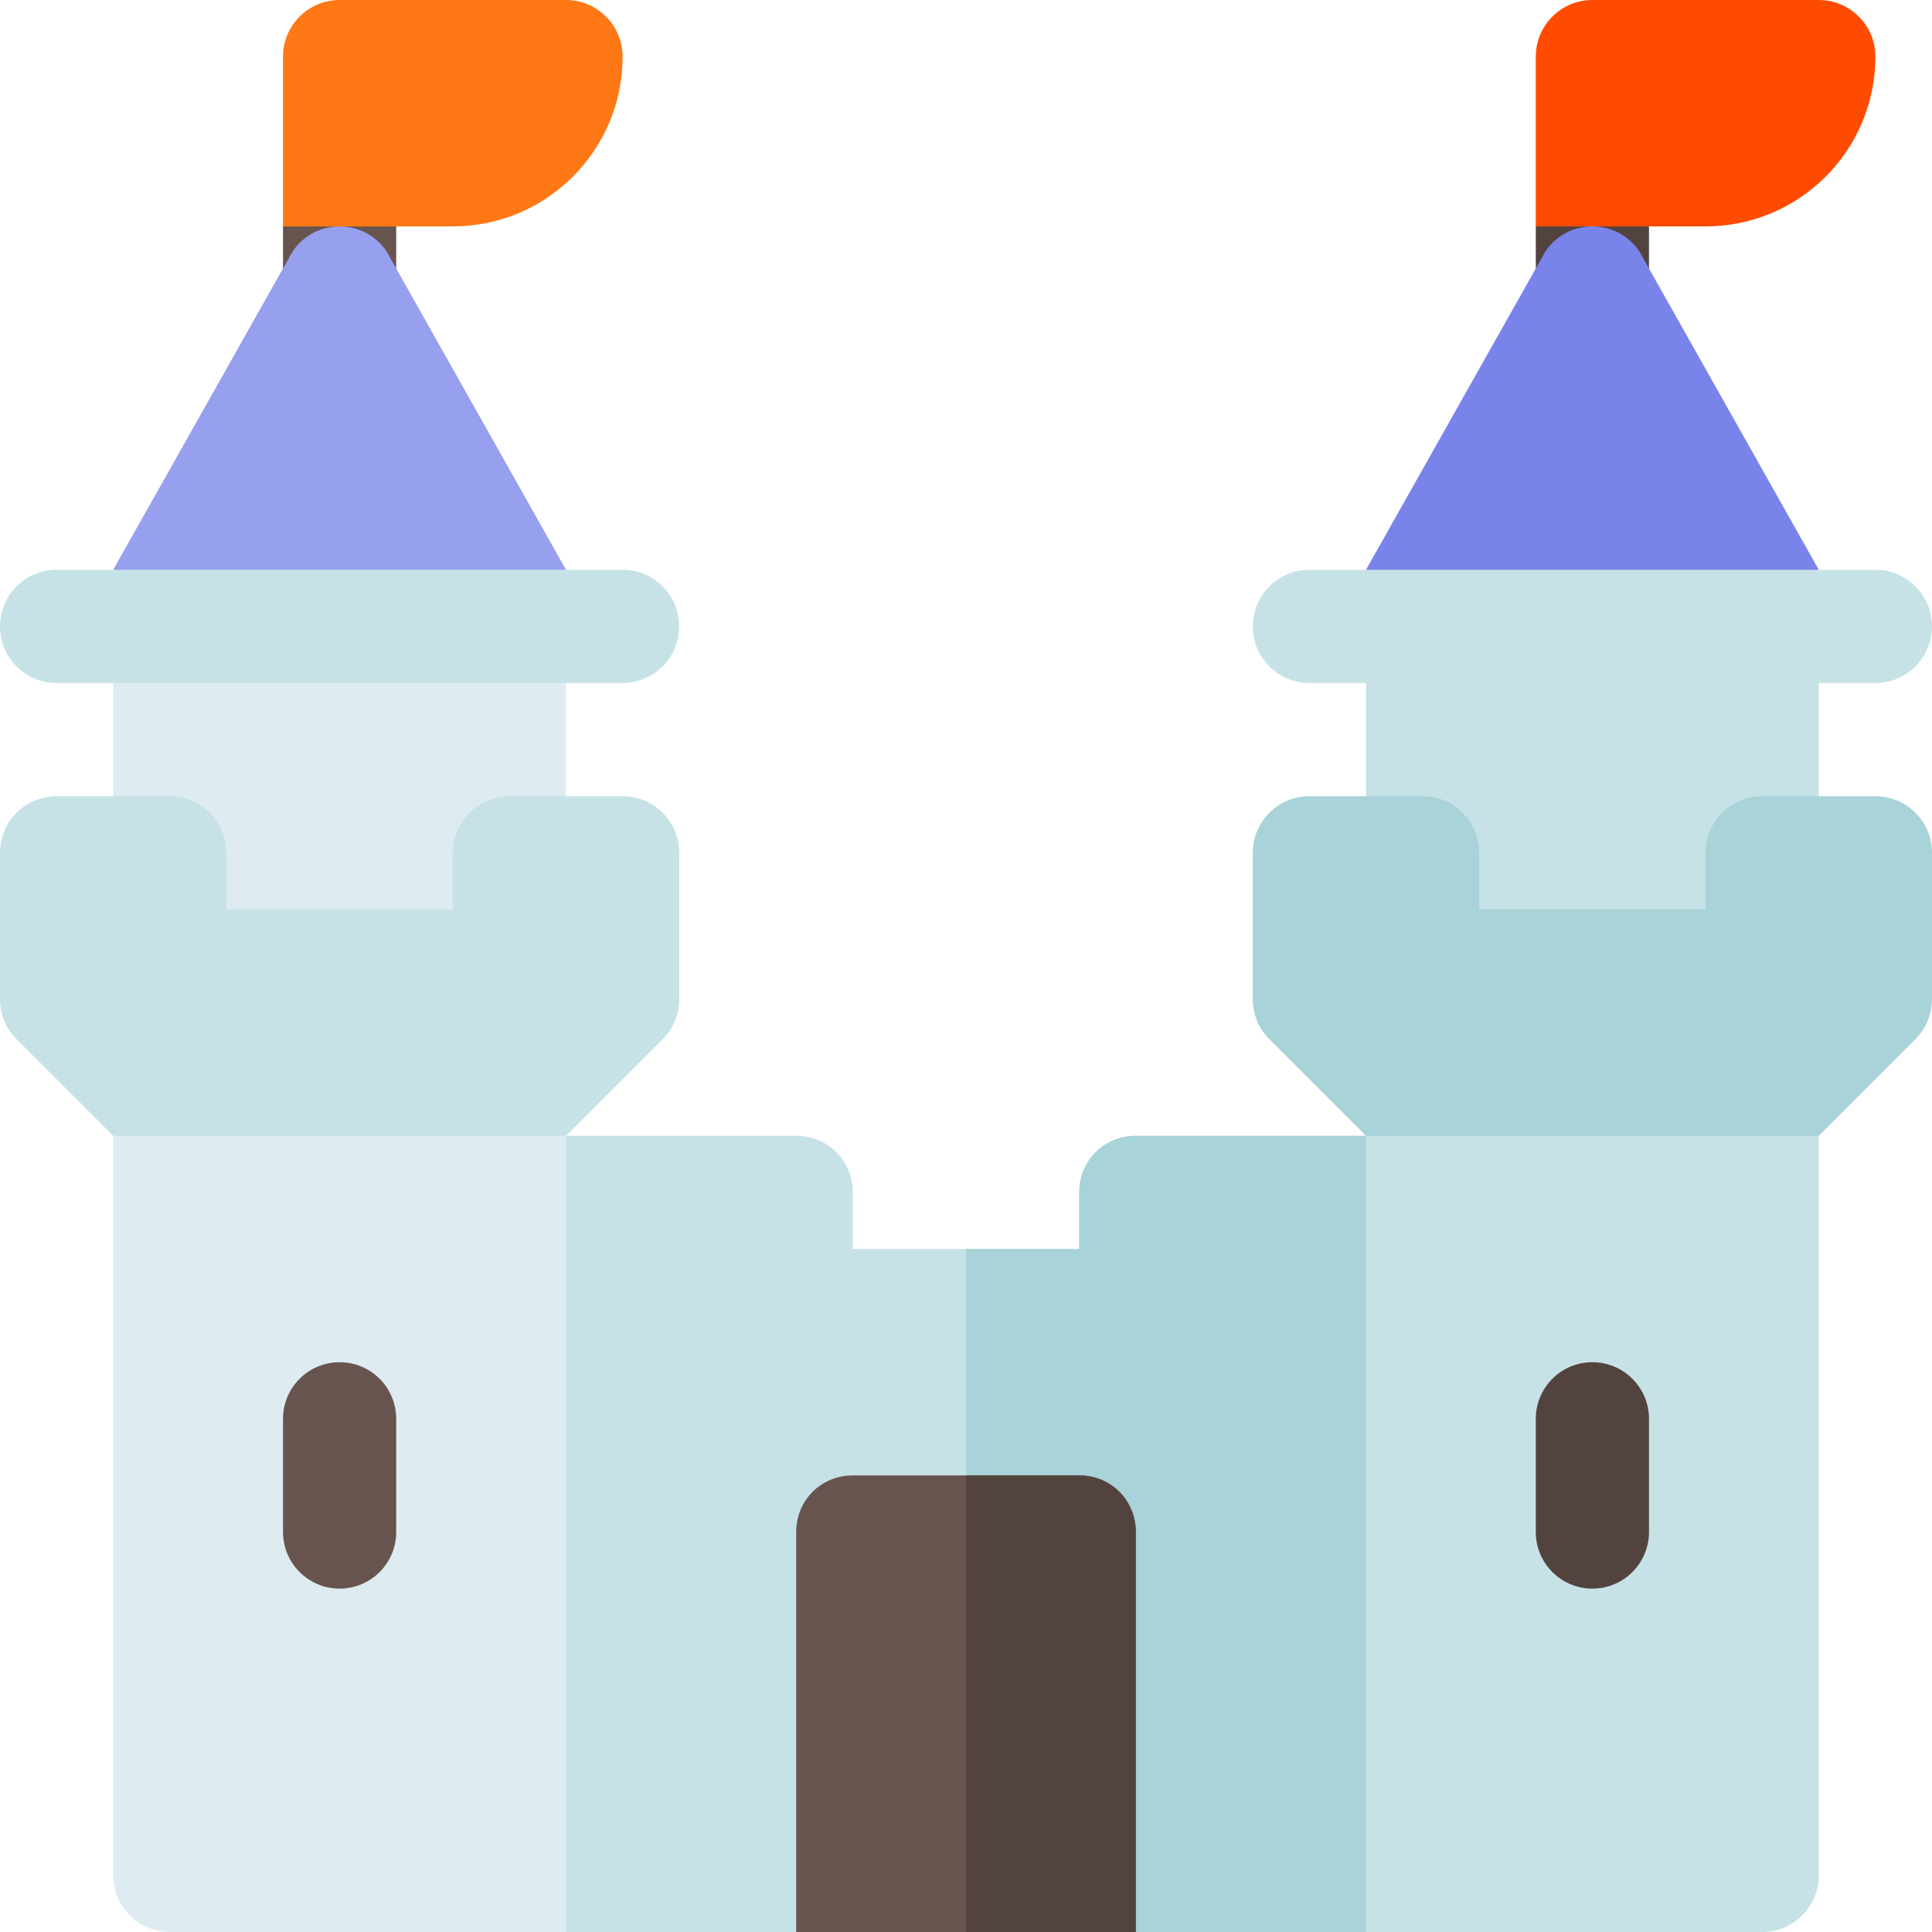 <svg height="512pt" viewBox="0 0 512 512" width="512pt" xmlns="http://www.w3.org/2000/svg"><path d="m407 60v30h30v-30l-9.844-30zm0 0" fill="#53433f"/><path d="m452 60h-45v-45c0-8.285 6.715-15 15-15h60c8.285 0 15 6.715 15 15 0 24.852-20.148 45-45 45zm0 0" fill="#ff4b00"/><path d="m482 151-60 15-60-15 47.52-84.32c5.938-8.906 19.023-8.906 24.961 0zm0 0" fill="#7984eb"/><path d="m75 60v30h30v-30l-9.844-30zm0 0" fill="#68544f"/><path d="m392 301-30 211h-61l-30-30h-30l-30 30h-61l-30-211h91c8.402 0 15 6.598 15 15v15h60v-15c0-8.402 6.598-15 15-15zm0 0" fill="#c6e2e7"/><path d="m392 301-30 211h-61l-30-30h-15v-151h30v-15c0-8.402 6.598-15 15-15zm0 0" fill="#a8d3d8"/><path d="m120 60h-45v-45c0-8.285 6.715-15 15-15h60c8.285 0 15 6.715 15 15 0 24.852-20.148 45-45 45zm0 0" fill="#ff7816"/><path d="m30 151h120v120h-120zm0 0" fill="#deecf1"/><path d="m150 151-60 15-60-15 47.52-84.32c5.938-8.906 19.023-8.906 24.961 0zm0 0" fill="#979fef"/><path d="m30 301v196c0 8.285 6.715 15 15 15h105v-211l-60-30zm0 0" fill="#deecf1"/><path d="m90 421c-8.289 0-15-6.711-15-15v-30c0-8.289 6.711-15 15-15s15 6.711 15 15v30c0 8.289-6.711 15-15 15zm0 0" fill="#68544f"/><g fill="#c6e2e7"><path d="m165 211h-30c-8.285 0-15 6.715-15 15v15h-60v-15c0-8.285-6.715-15-15-15h-30c-8.285 0-15 6.715-15 15v38.785c0 3.98 1.578 7.797 4.395 10.609l25.605 25.605h120l25.605-25.605c2.816-2.816 4.395-6.629 4.395-10.609v-38.785c0-8.285-6.715-15-15-15zm0 0"/><path d="m165 181h-150c-8.289 0-15-6.711-15-15s6.711-15 15-15h150c8.289 0 15 6.711 15 15s-6.711 15-15 15zm0 0"/><path d="m362 166h120v105h-120zm0 0"/><path d="m362 301v211h105c8.285 0 15-6.715 15-15v-196l-60-30zm0 0"/></g><path d="m422 421c-8.289 0-15-6.711-15-15v-30c0-8.289 6.711-15 15-15s15 6.711 15 15v30c0 8.289-6.711 15-15 15zm0 0" fill="#53433f"/><path d="m497 211h-30c-8.285 0-15 6.715-15 15v15h-60v-15c0-8.285-6.715-15-15-15h-30c-8.285 0-15 6.715-15 15v38.785c0 3.98 1.578 7.797 4.395 10.609l25.605 25.605h120l25.605-25.605c2.816-2.816 4.395-6.629 4.395-10.609v-38.785c0-8.285-6.715-15-15-15zm0 0" fill="#a8d3d8"/><path d="m497 181h-150c-8.289 0-15-6.711-15-15s6.711-15 15-15h150c8.289 0 15 6.711 15 15s-6.711 15-15 15zm0 0" fill="#c6e2e7"/><path d="m301 406v106h-90v-106c0-8.402 6.598-15 15-15h60c8.402 0 15 6.598 15 15zm0 0" fill="#68544f"/><path d="m301 406v106h-45v-121h30c8.402 0 15 6.598 15 15zm0 0" fill="#53433f"/></svg>